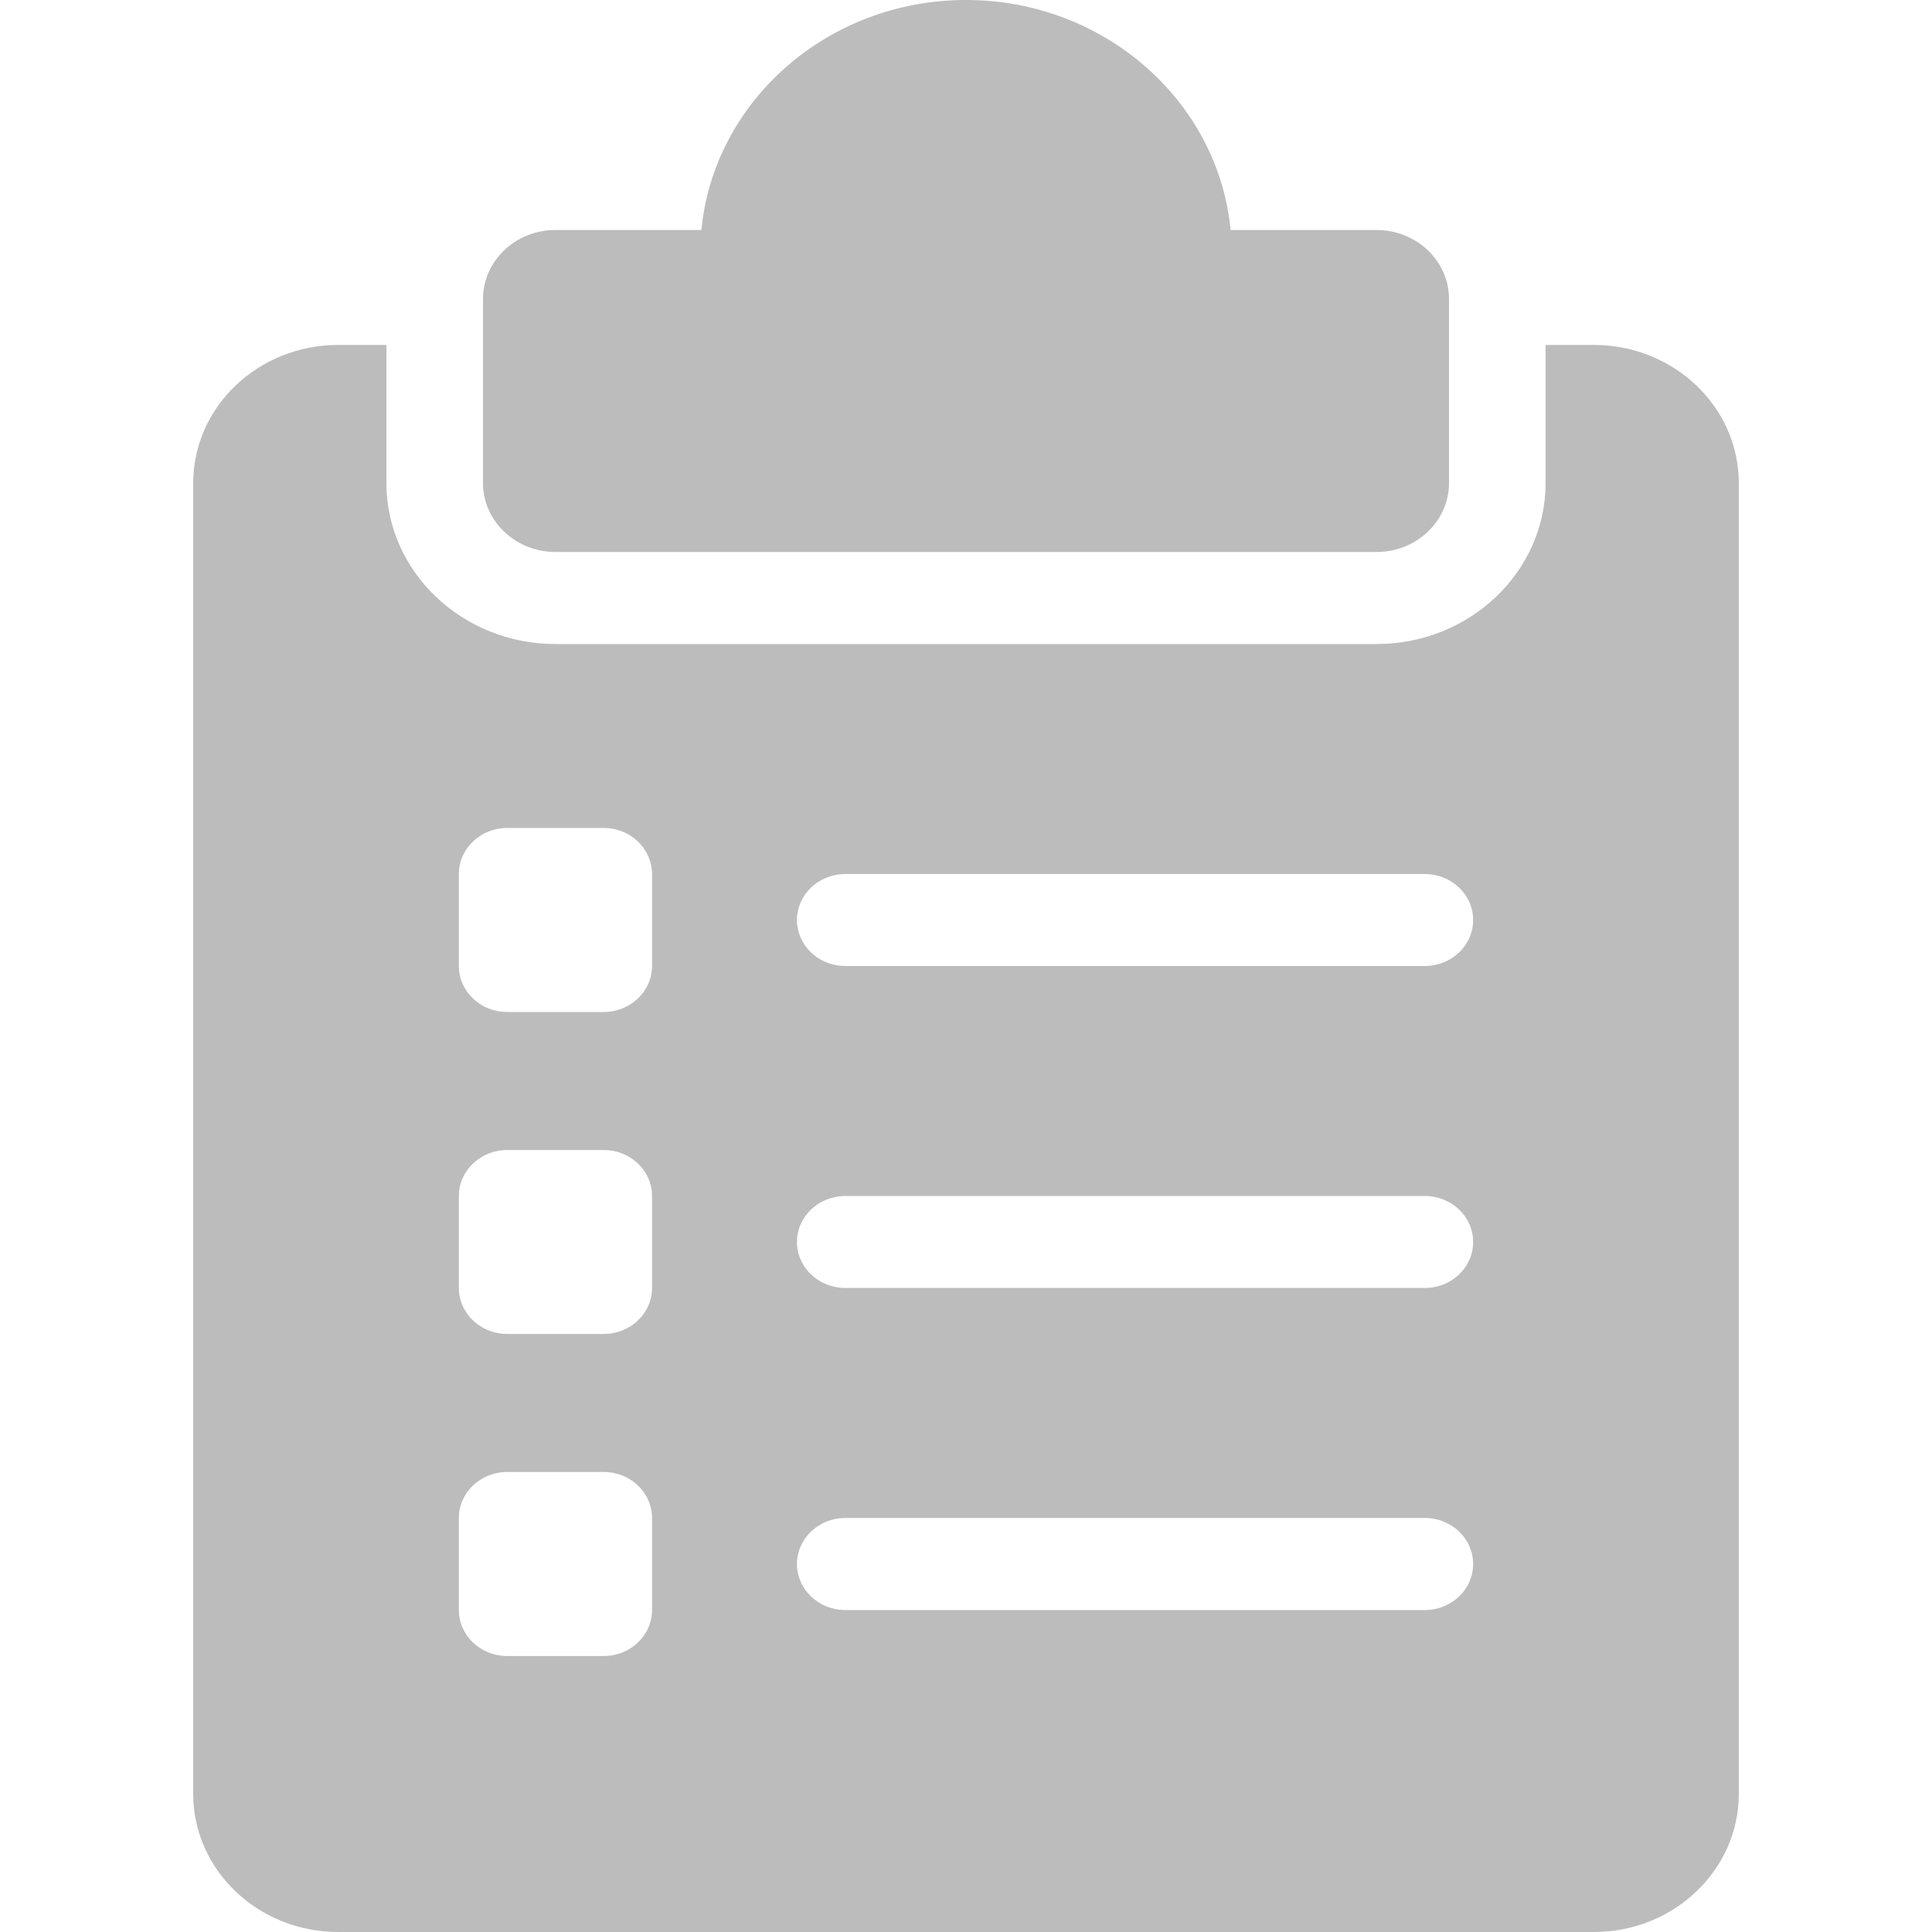 <svg width="20" height="20" viewBox="0 0 20 20" fill="none" xmlns="http://www.w3.org/2000/svg">
<path d="M16.5 3.571H16V5C16 5.919 15.215 6.667 14.25 6.667H5.75C4.785 6.667 4 5.919 4 5V3.571H3.5C2.673 3.571 2 4.212 2 5V18.571C2 19.359 2.673 20 3.5 20H16.5C17.327 20 18 19.359 18 18.571V5C18 4.212 17.327 3.571 16.5 3.571ZM6.75 16.667C6.75 16.93 6.526 17.143 6.25 17.143H5.25C4.974 17.143 4.75 16.93 4.75 16.667V15.714C4.75 15.451 4.974 15.238 5.25 15.238H6.25C6.526 15.238 6.75 15.451 6.75 15.714V16.667ZM6.75 13.333C6.75 13.596 6.526 13.809 6.25 13.809H5.25C4.974 13.809 4.75 13.596 4.75 13.333V12.381C4.75 12.118 4.974 11.905 5.25 11.905H6.25C6.526 11.905 6.75 12.118 6.75 12.381V13.333ZM6.75 10C6.75 10.263 6.526 10.476 6.25 10.476H5.25C4.974 10.476 4.75 10.263 4.75 10V9.048C4.75 8.785 4.974 8.571 5.25 8.571H6.25C6.526 8.571 6.75 8.785 6.75 9.048V10ZM14.75 16.667H8.75C8.474 16.667 8.25 16.453 8.25 16.191C8.25 15.928 8.474 15.714 8.75 15.714H14.75C15.026 15.714 15.25 15.928 15.25 16.191C15.25 16.453 15.026 16.667 14.75 16.667ZM14.75 13.333H8.75C8.474 13.333 8.25 13.12 8.25 12.857C8.25 12.594 8.474 12.381 8.75 12.381H14.75C15.026 12.381 15.25 12.594 15.25 12.857C15.25 13.12 15.026 13.333 14.75 13.333ZM14.75 10H8.75C8.474 10 8.25 9.787 8.25 9.524C8.25 9.261 8.474 9.048 8.75 9.048H14.75C15.026 9.048 15.25 9.261 15.25 9.524C15.25 9.787 15.026 10 14.75 10ZM14.25 5.714H5.75C5.337 5.714 5 5.394 5 5V3.095C5 2.701 5.337 2.381 5.75 2.381H7.261C7.388 1.048 8.568 0 10 0C11.432 0 12.612 1.048 12.739 2.381H14.25C14.664 2.381 15 2.701 15 3.095V5C15 5.394 14.664 5.714 14.25 5.714Z" fill="#BCBCBD"/>
</svg>
